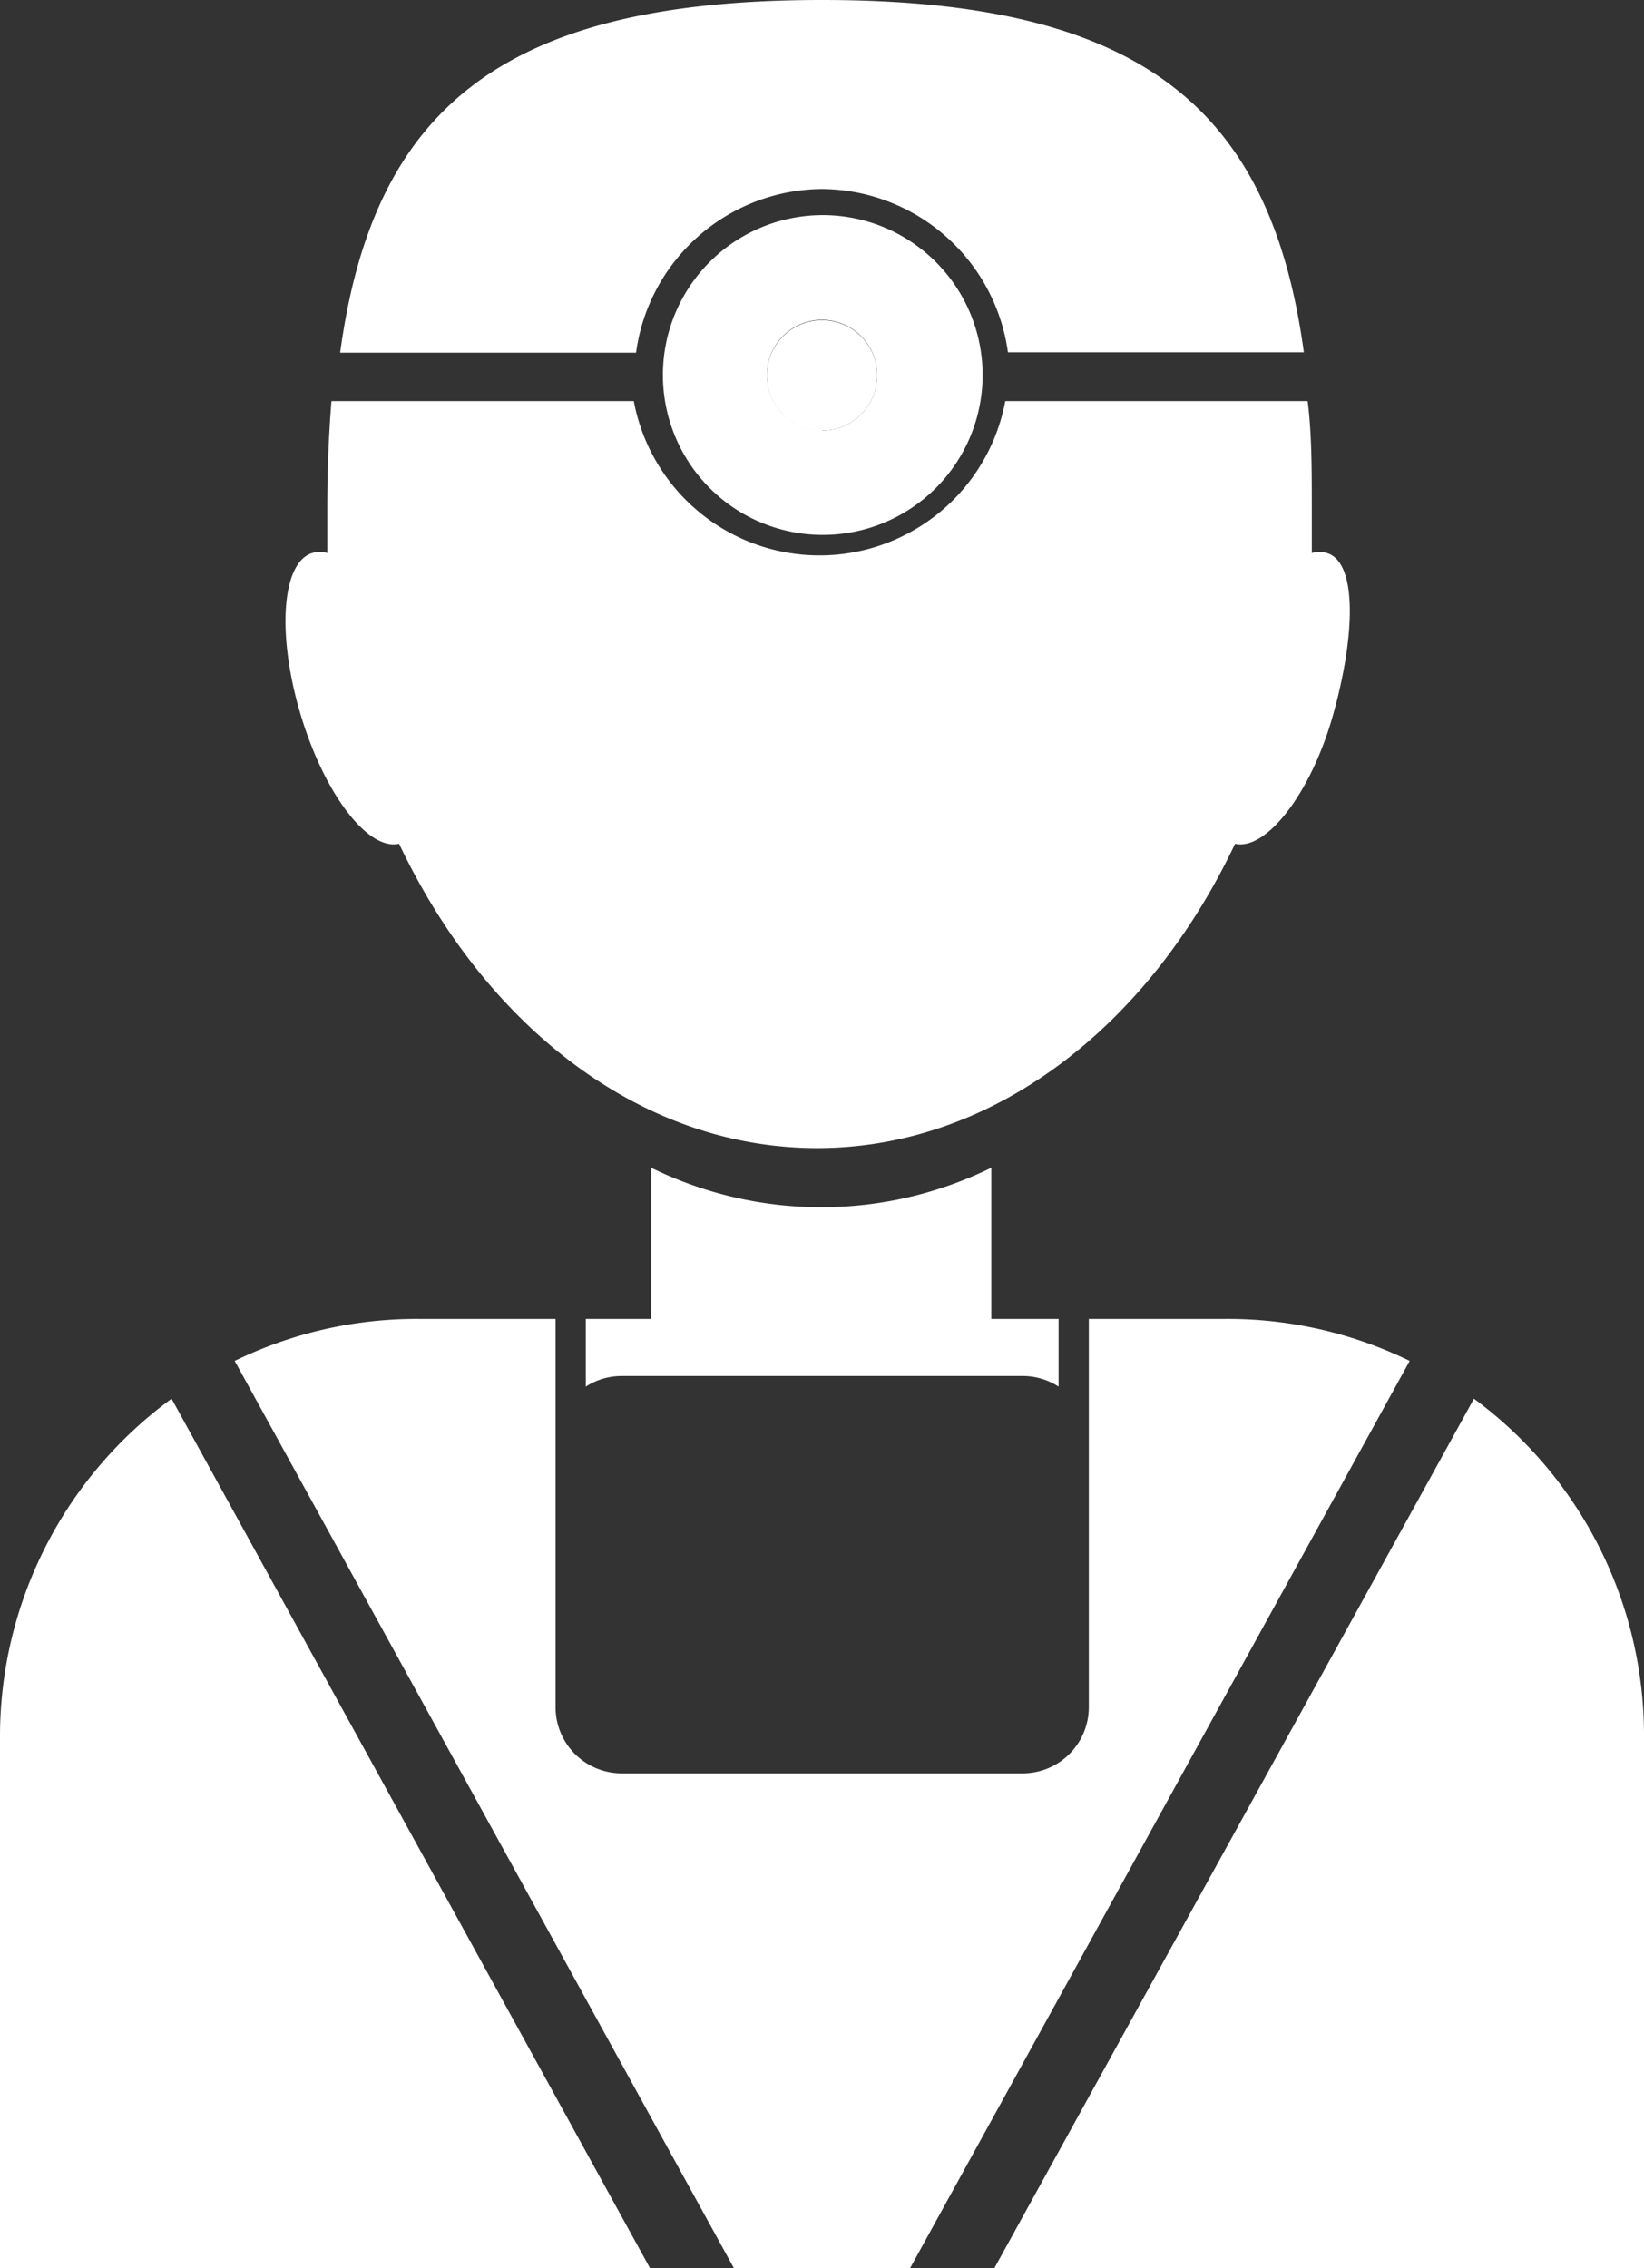 <svg xmlns="http://www.w3.org/2000/svg" viewBox="0 0 43.5 60"><rect x="0" y="0" width="43.5" height="60" fill="#333333" stroke="none"/><defs><style>.cls-1{fill:#fff;}</style></defs><title>Asset 40</title><g id="Layer_2" data-name="Layer 2"><g id="Layer_7" data-name="Layer 7"><g id="_Group_" data-name="&lt;Group&gt;"><path id="_Path_" data-name="&lt;Path&gt;" class="cls-1" d="M39,37,26.31,60H43.5V46A11.07,11.07,0,0,0,39,37Z"/><path id="_Path_2" data-name="&lt;Path&gt;" class="cls-1" d="M4.54,37A11.07,11.07,0,0,0,0,46V60H17.2Z"/><g id="_Group_2" data-name="&lt;Group&gt;"><circle id="_Path_3" data-name="&lt;Path&gt;" class="cls-1" cx="21.75" cy="9.93" r="1.46"/><path id="_Path_4" data-name="&lt;Path&gt;" class="cls-1" d="M21.75,5a5,5,0,0,1,4.92,4.32H34.5C33.62,2.87,30.21,0,21.75,0S9.88,2.87,9,9.33h7.83A5,5,0,0,1,21.75,5Z"/><path id="_Compound_Path_" data-name="&lt;Compound Path&gt;" class="cls-1" d="M21.75,5.69A4.23,4.23,0,1,0,26,9.93,4.23,4.23,0,0,0,21.75,5.69Zm0,5.69a1.46,1.46,0,1,1,1.46-1.46A1.46,1.46,0,0,1,21.75,11.39Z"/><path id="_Path_5" data-name="&lt;Path&gt;" class="cls-1" d="M35.11,14.63a.69.69,0,0,0-.4,0c0-.4,0-.8,0-1.21,0-1,0-1.93-.11-2.81h-8a5,5,0,0,1-9.83,0h-8c-.07.88-.11,1.81-.11,2.81,0,.41,0,.81,0,1.21a.68.68,0,0,0-.4,0c-.81.25-.94,2.17-.3,4.29s1.79,3.59,2.6,3.4c2.29,4.83,6.39,8.05,11.06,8.05s8.77-3.22,11.06-8.05c.81.19,2-1.31,2.59-3.4S35.92,14.87,35.11,14.63Z"/></g><g id="_Group_3" data-name="&lt;Group&gt;"><path id="_Path_6" data-name="&lt;Path&gt;" class="cls-1" d="M32.41,34.89h-3.6V45.16a1.75,1.75,0,0,1-1.75,1.75H16.45a1.75,1.75,0,0,1-1.75-1.75V34.89h-3.6A11,11,0,0,0,6.21,36L19.42,60h4.66L37.3,36A11,11,0,0,0,32.41,34.89Z"/><path id="_Path_7" data-name="&lt;Path&gt;" class="cls-1" d="M15.5,36.68a1.74,1.74,0,0,1,.95-.28H27.06a1.74,1.74,0,0,1,.95.28V34.89H26.23v-4a10.22,10.22,0,0,1-9,0v4H15.5Z"/></g></g></g></g></svg>